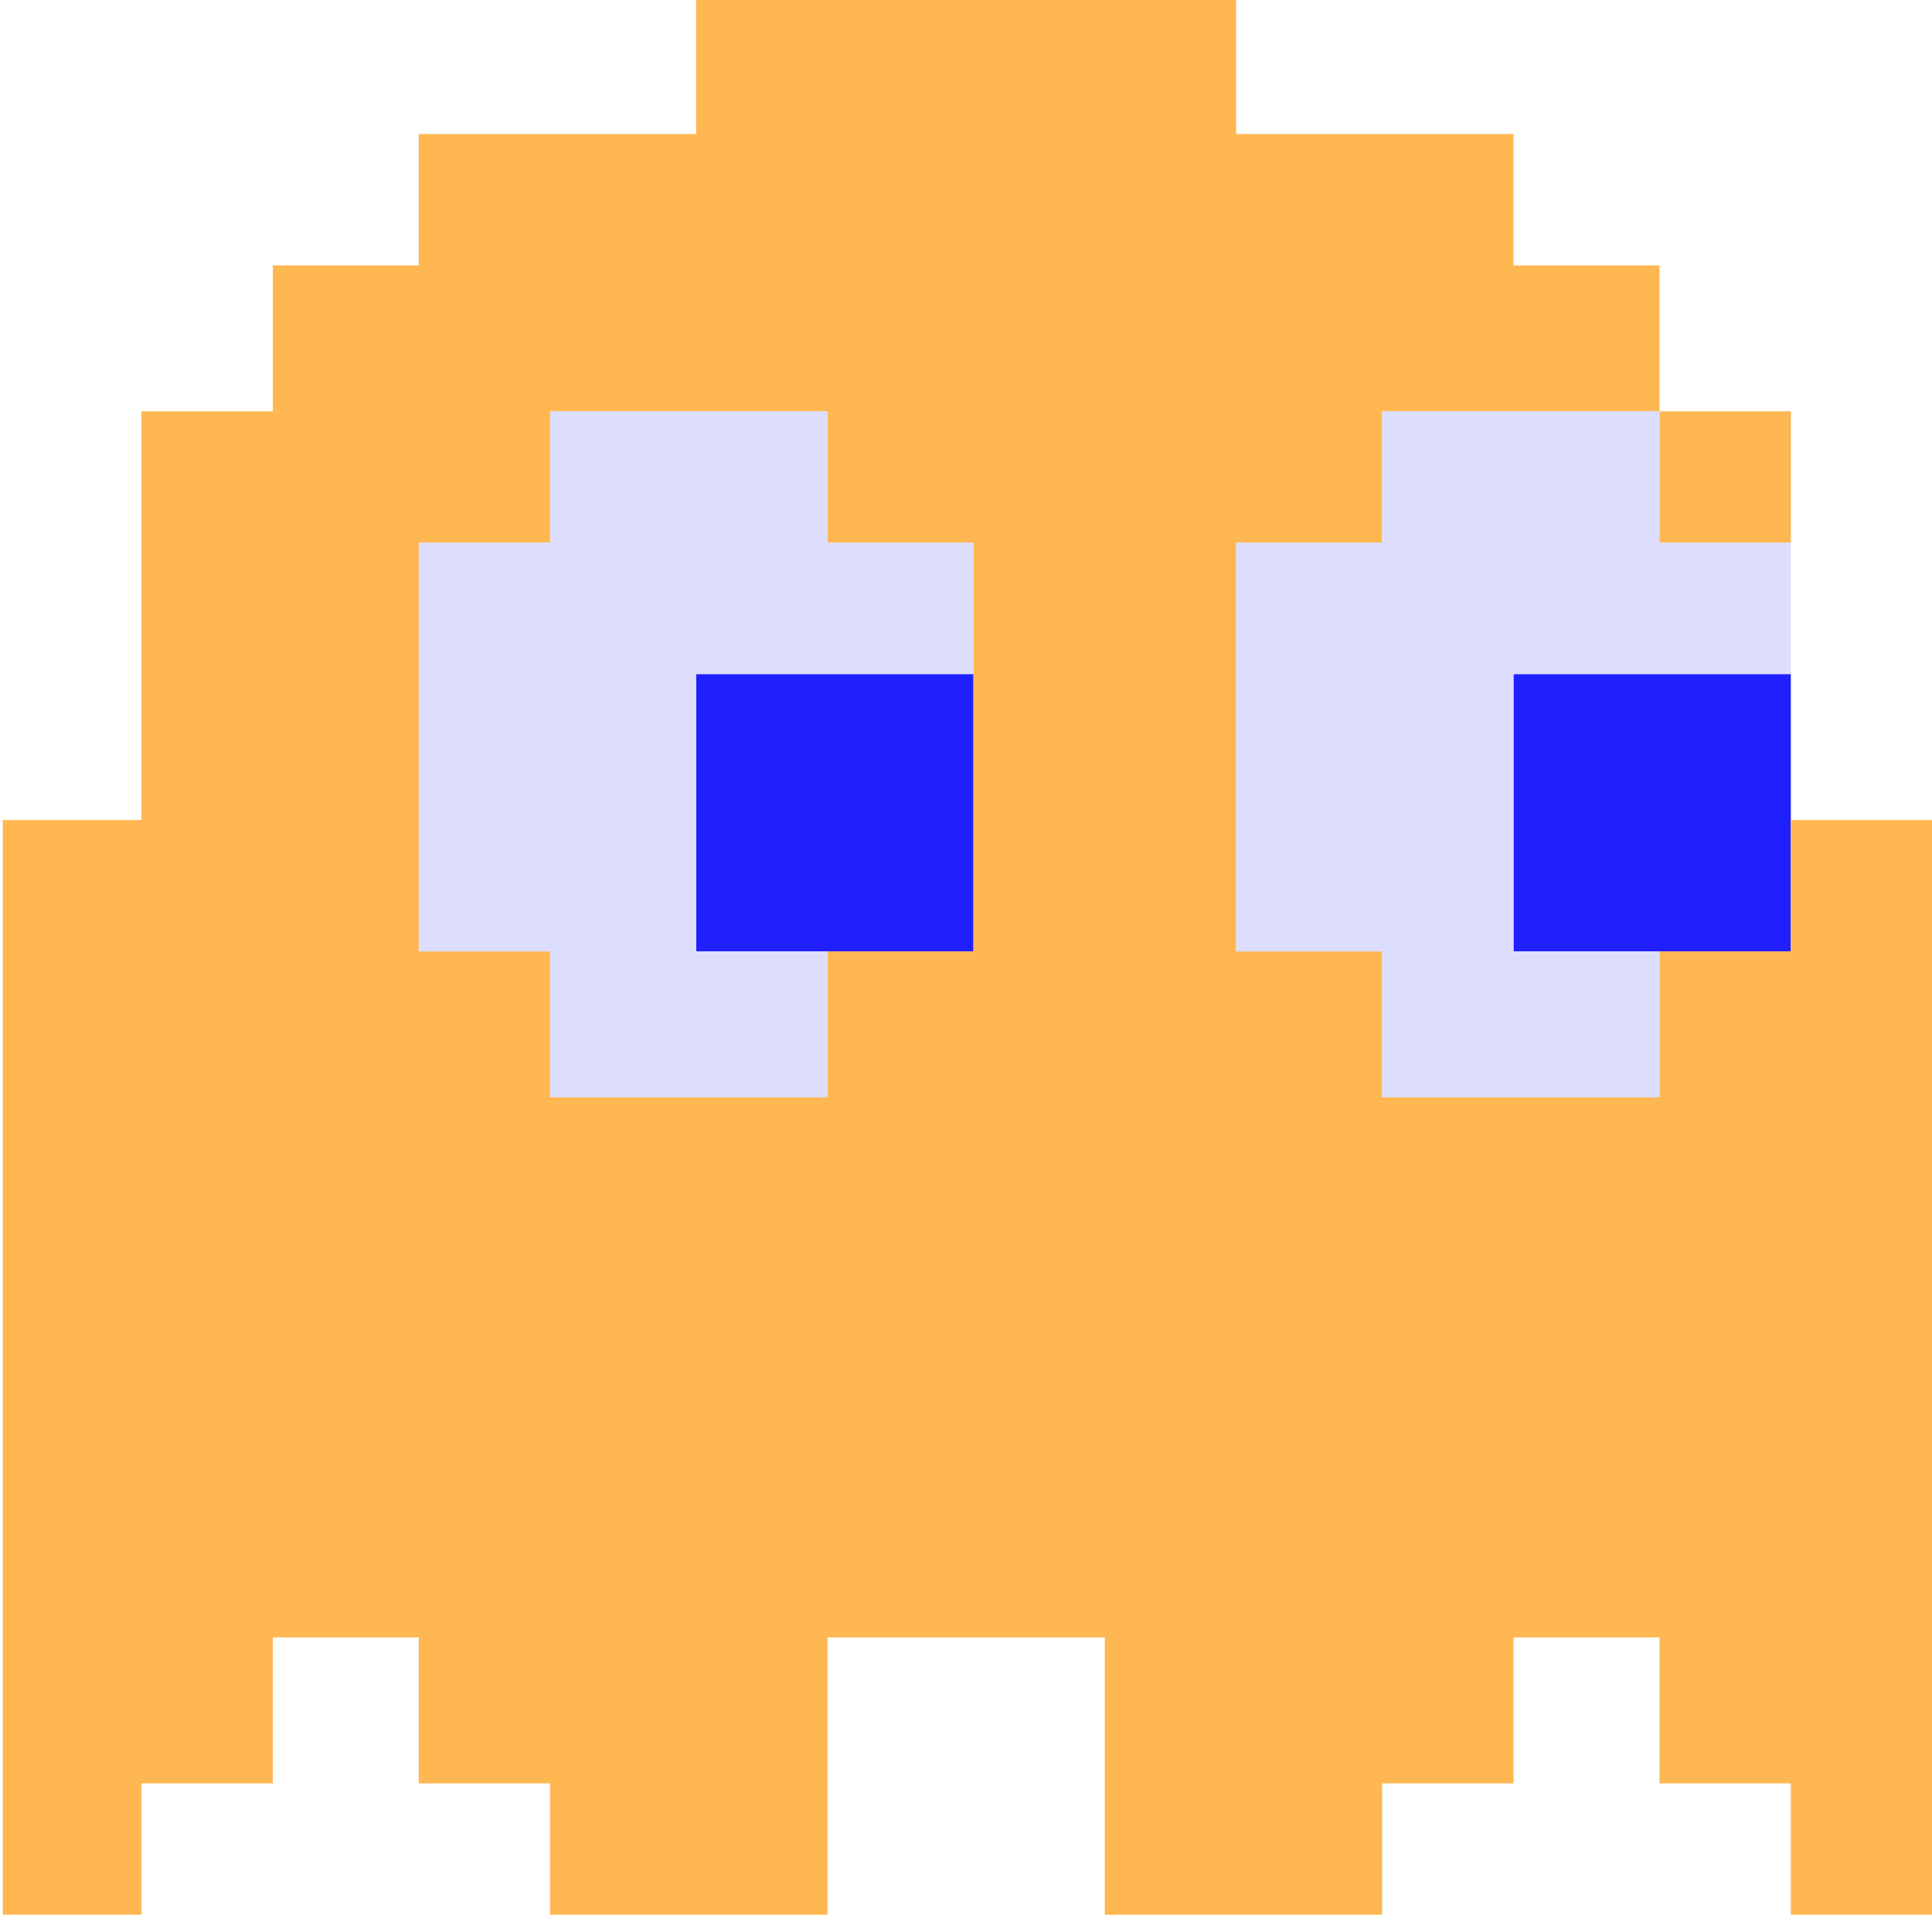 <svg width="30" height="30" version="1.1" viewBox="0 0 7.938 7.938" xmlns="http://www.w3.org/2000/svg">
  <g transform="translate(-59.367 -110.97)">
    <g transform="matrix(.17 0 0 .17 49.286 92.056)">
      <path d="m76.124 127.55v6.703h6.703v-6.703h-3.352zm19.755 0v6.703h6.703v-6.703h-3.351z" fill="#2020fe"/>
      <path d="m76.124 110.97v3.528h-6.703v3.175h-3.527v3.527h-3.175v9.878h-3.352v26.458h3.352v-3.175h3.175v-3.528h3.527v3.528h3.175v3.175h6.703v-6.703h6.703v6.703h6.702v-3.175h3.175v-3.528h3.528v3.528h3.175v3.175h3.528v-26.458h-3.528v3.175h-3.175v3.528h-6.703v-3.528h-3.527v-9.878h3.527v-3.175h6.703v-3.527h-3.528v-3.175h-6.702v-3.528zm23.283 10.23v3.175h3.175v-3.175h-1.587zm-26.811 0h6.703v3.175h3.528v9.878h-3.528v3.528h-6.703v-3.528h-3.175v-9.878h3.175v-1.587z" fill="#ffb751" stroke-width=".353"/>
      <path d="m72.596 121.2v3.175h-3.175v9.878h3.175v3.528h6.703v-3.528h-3.175v-6.703h6.703v-3.175h-3.528v-3.175h-3.351zm20.108 0v3.175h-3.527v9.878h3.527v3.528h6.703v-3.528h-3.528v-6.703h6.703v-3.175h-3.175v-3.175h-3.351z" fill="#ddddfe"/>
    </g>
  </g>
</svg>
